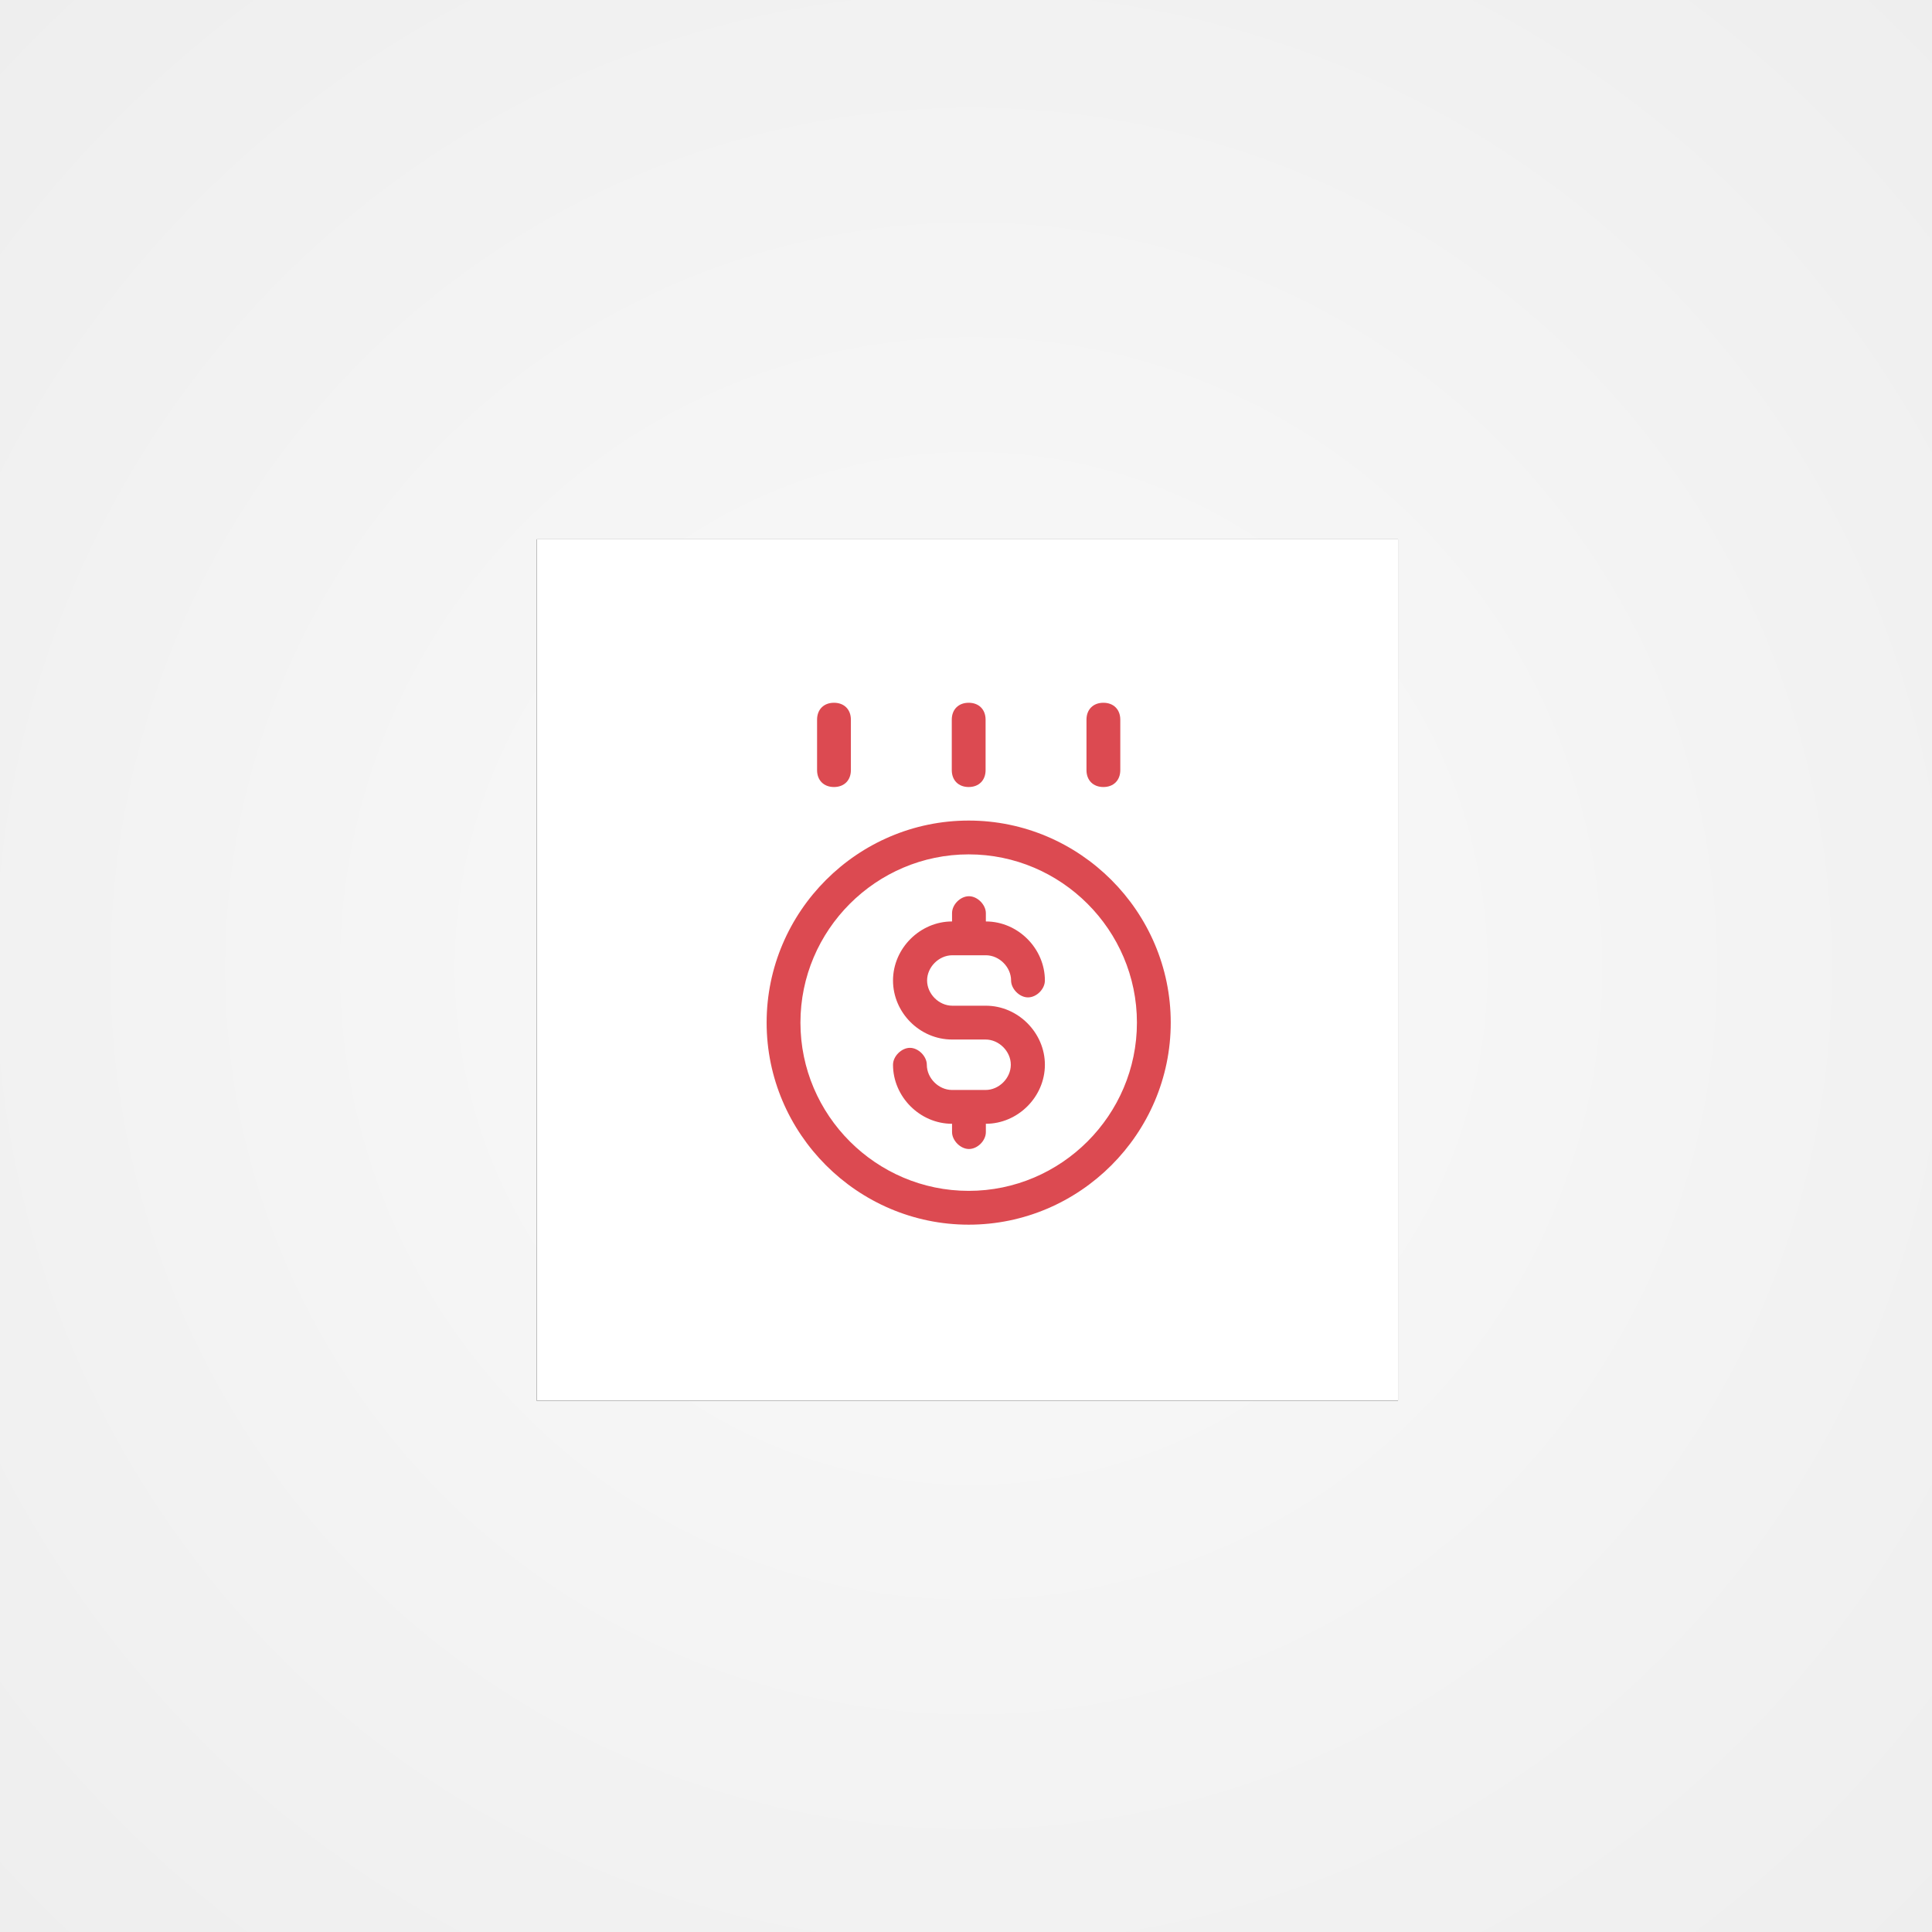 <?xml version="1.0" encoding="utf-8"?>
<!-- Generator: Adobe Illustrator 22.1.0, SVG Export Plug-In . SVG Version: 6.00 Build 0)  -->
<svg version="1.1" id="Layer_1" xmlns="http://www.w3.org/2000/svg" xmlns:xlink="http://www.w3.org/1999/xlink" x="0px" y="0px"
	 viewBox="0 0 720 720" style="enable-background:new 0 0 720 720;" xml:space="preserve">
<rect x="0" y="0" width="720" height="720" fill="#333333" stroke="none"/>
<style type="text/css">
	.st0{fill:url(#Rectangle-Copy_1_);}
	.st1{fill:#FFFFFF;}
	.st2{display:none;fill:#ED1E24;stroke:#ED1E24;}
	.st3{display:none;fill:#DC4A51;}
	.st4{fill:#DC4A51;}
</style>
<title>role</title>
<desc>Created with Sketch.</desc>
<g id="Page-1">
	<g id="Artboard-Copy">
		<g id="role">
			<g id="Group">
				
					<radialGradient id="Rectangle-Copy_1_" cx="860.304" cy="248.681" r="0.707" gradientTransform="matrix(720 0 0 720 -619059 -178690)" gradientUnits="userSpaceOnUse">
					<stop  offset="0" style="stop-color:#FAFAFA"/>
					<stop  offset="1" style="stop-color:#EEEEEE"/>
				</radialGradient>
				<rect id="Rectangle-Copy" class="st0" width="720" height="720"/>
				<g id="Rectangle">
					<g>
						<rect id="path-2_2_" x="200" y="201" width="321" height="321"/>
					</g>
					<g>
						<rect id="path-2_1_" x="200" y="201" class="st1" width="321" height="321"/>
					</g>
				</g>
				<path id="uEA01-user" class="st2" d="M361,275c46.8,0,85,38.2,85,85s-38.2,85-85,85s-85-38.2-85-85S314.2,275,361,275z
					 M361,281.1c-43.4,0-78.9,35.5-78.9,78.9s35.5,78.9,78.9,78.9s78.9-35.5,78.9-78.9S404.4,281.1,361,281.1z M361,305.7
					c-12.2,0-21.5,9.3-21.5,21.5s9.3,21.5,21.5,21.5s21.5-9.3,21.5-21.5S373.2,305.7,361,305.7z M361,299.6
					c15.6,0,27.6,12,27.6,27.6s-12,27.6-27.6,27.6s-27.6-12-27.6-27.6S345.4,299.6,361,299.6z M361,415.9c18.4,0,35.5-9.2,46.1-24.1
					c-1.3-11.3-26.1-21.5-46.1-21.5s-44.8,10.2-46.1,21.5C325.5,406.8,342.6,415.9,361,415.9z M361,422.1
					c-20.8,0-40.1-10.6-51.7-27.6l-0.5-0.8v-0.9c0-16.4,28.7-28.5,52.2-28.5s52.2,12,52.2,28.5v0.9l-0.5,0.8
					C401.1,411.5,381.8,422.1,361,422.1z"/>
			</g>
		</g>
	</g>
</g>
<path class="st2" d="M308.8,392.8v0.9l0.5,0.8c11.6,17,30.9,27.6,51.7,27.6s40.1-10.6,51.7-27.6l0.5-0.8v-0.9
	c0-16.5-28.7-28.5-52.2-28.5S308.8,376.4,308.8,392.8z M407.1,391.8c-10.6,14.9-27.7,24.1-46.1,24.1s-35.5-9.1-46.1-24.1
	c1.3-11.3,26.1-21.5,46.1-21.5S405.8,380.5,407.1,391.8z"/>
<path class="st2" d="M361,299.6c-15.6,0-27.6,12-27.6,27.6s12,27.6,27.6,27.6s27.6-12,27.6-27.6S376.6,299.6,361,299.6z M361,348.7
	c-12.2,0-21.5-9.3-21.5-21.5s9.3-21.5,21.5-21.5s21.5,9.3,21.5,21.5S373.2,348.7,361,348.7z"/>
<g>
	<path class="st3" d="M454.5,359.4c0-9-7.4-16.4-16.4-16.4H333.3c-1,0-2.1,1-2.1,2.1c0,1,1,2.1,2.1,2.1H438
		c6.8,0,12.3,5.5,12.3,12.3c0,6.8-5.5,12.3-12.3,12.3H333.3c-1,0-2.1,1-2.1,2.1v28.8H325c-1,0-2.1,1-2.1,2.1v20.5c0,1,1,2.1,2.1,2.1
		h6.2v8.2h-37.4c-1.8-9.9-10.1-17.5-20.1-18.5V382c10.9-1,19.5-9.7,20.5-20.5h113c1,0,2.1-1,2.1-2.1c0-1-1-2.1-2.1-2.1H271.6
		c-1,0-2.1,1-2.1,2.1v78.1c0,1,1,2.1,2.1,2.1h59.6V456c0,1,1,2.1,2.1,2.1H438c9,0,16.4-7.4,16.4-16.4v-80.1c0-0.2,0-0.2,0-0.4
		C454.5,360.5,454.5,360,454.5,359.4z M273.7,361.5h16.2c-1,8.6-7.8,15.4-16.2,16.2C273.7,377.7,273.7,361.5,273.7,361.5z
		 M273.7,435.4v-14.2c7.8,0.8,14.2,6.6,16,14.2H273.7z M327.1,423.1v-16.4h20.5v16.4H327.1z M450.3,441.6c0,6.8-5.5,12.3-12.3,12.3
		H335.3v-26.7h14.4c1,0,2.1-1,2.1-2.1v-20.5c0-1-1-2.1-2.1-2.1h-14.4v-26.7H438c4.9,0,9.2-2.3,12.3-5.5V441.6z"/>
	<path class="st4" d="M361,456.4c41.4,0,75.3-33.9,75.3-75.3s-33.9-75.3-75.3-75.3s-75.3,33.9-75.3,75.3S319.6,456.4,361,456.4z
		 M361,318.4c34.5,0,62.7,28.2,62.7,62.7s-28.2,62.7-62.7,62.7s-62.7-28.2-62.7-62.7S326.5,318.4,361,318.4z"/>
	<path class="st4" d="M310.8,293.3c3.8,0,6.3-2.5,6.3-6.3v-18.8c0-3.8-2.5-6.3-6.3-6.3s-6.3,2.5-6.3,6.3v18.8
		C304.5,290.8,307,293.3,310.8,293.3z"/>
	<path class="st4" d="M361,293.3c3.8,0,6.3-2.5,6.3-6.3v-18.8c0-3.8-2.5-6.3-6.3-6.3c-3.8,0-6.3,2.5-6.3,6.3v18.8
		C354.7,290.8,357.2,293.3,361,293.3z"/>
	<path class="st4" d="M411.2,293.3c3.8,0,6.3-2.5,6.3-6.3v-18.8c0-3.8-2.5-6.3-6.3-6.3c-3.8,0-6.3,2.5-6.3,6.3v18.8
		C404.9,290.8,407.4,293.3,411.2,293.3z"/>
	<path class="st3" d="M335.3,408.7c-3.5,0-6.2,2.7-6.2,6.2c0,3.3,2.7,6.2,6.2,6.2c3.5,0,6.2-2.9,6.2-6.2
		C341.5,411.4,338.8,408.7,335.3,408.7z M335.3,416.9c-1,0-2.1-1-2.1-2.1c0-1,1-2.1,2.1-2.1c1,0,2.1,1,2.1,2.1
		C337.4,415.9,336.3,416.9,335.3,416.9z"/>
	<path class="st4" d="M367.3,406.2h-12.5c-5,0-9.4-4.4-9.4-9.4c0-3.1-3.1-6.3-6.3-6.3c-3.1,0-6.3,3.1-6.3,6.3c0,11.9,10,22,22,22
		v3.1c0,3.1,3.1,6.3,6.3,6.3s6.3-3.1,6.3-6.3v-3.1c11.9,0,22-10,22-22c0-11.9-10-22-22-22h-12.5c-5,0-9.4-4.4-9.4-9.4
		s4.4-9.4,9.4-9.4h12.5c5,0,9.4,4.4,9.4,9.4c0,3.1,3.1,6.3,6.3,6.3s6.3-3.1,6.3-6.3c0-11.9-10-22-22-22v-3.1c0-3.1-3.1-6.3-6.3-6.3
		s-6.3,3.1-6.3,6.3v3.1c-11.9,0-22,10-22,22s10,22,22,22h12.5c5,0,9.4,4.4,9.4,9.4C376.7,401.8,372.3,406.2,367.3,406.2z"/>
</g>
</svg>
